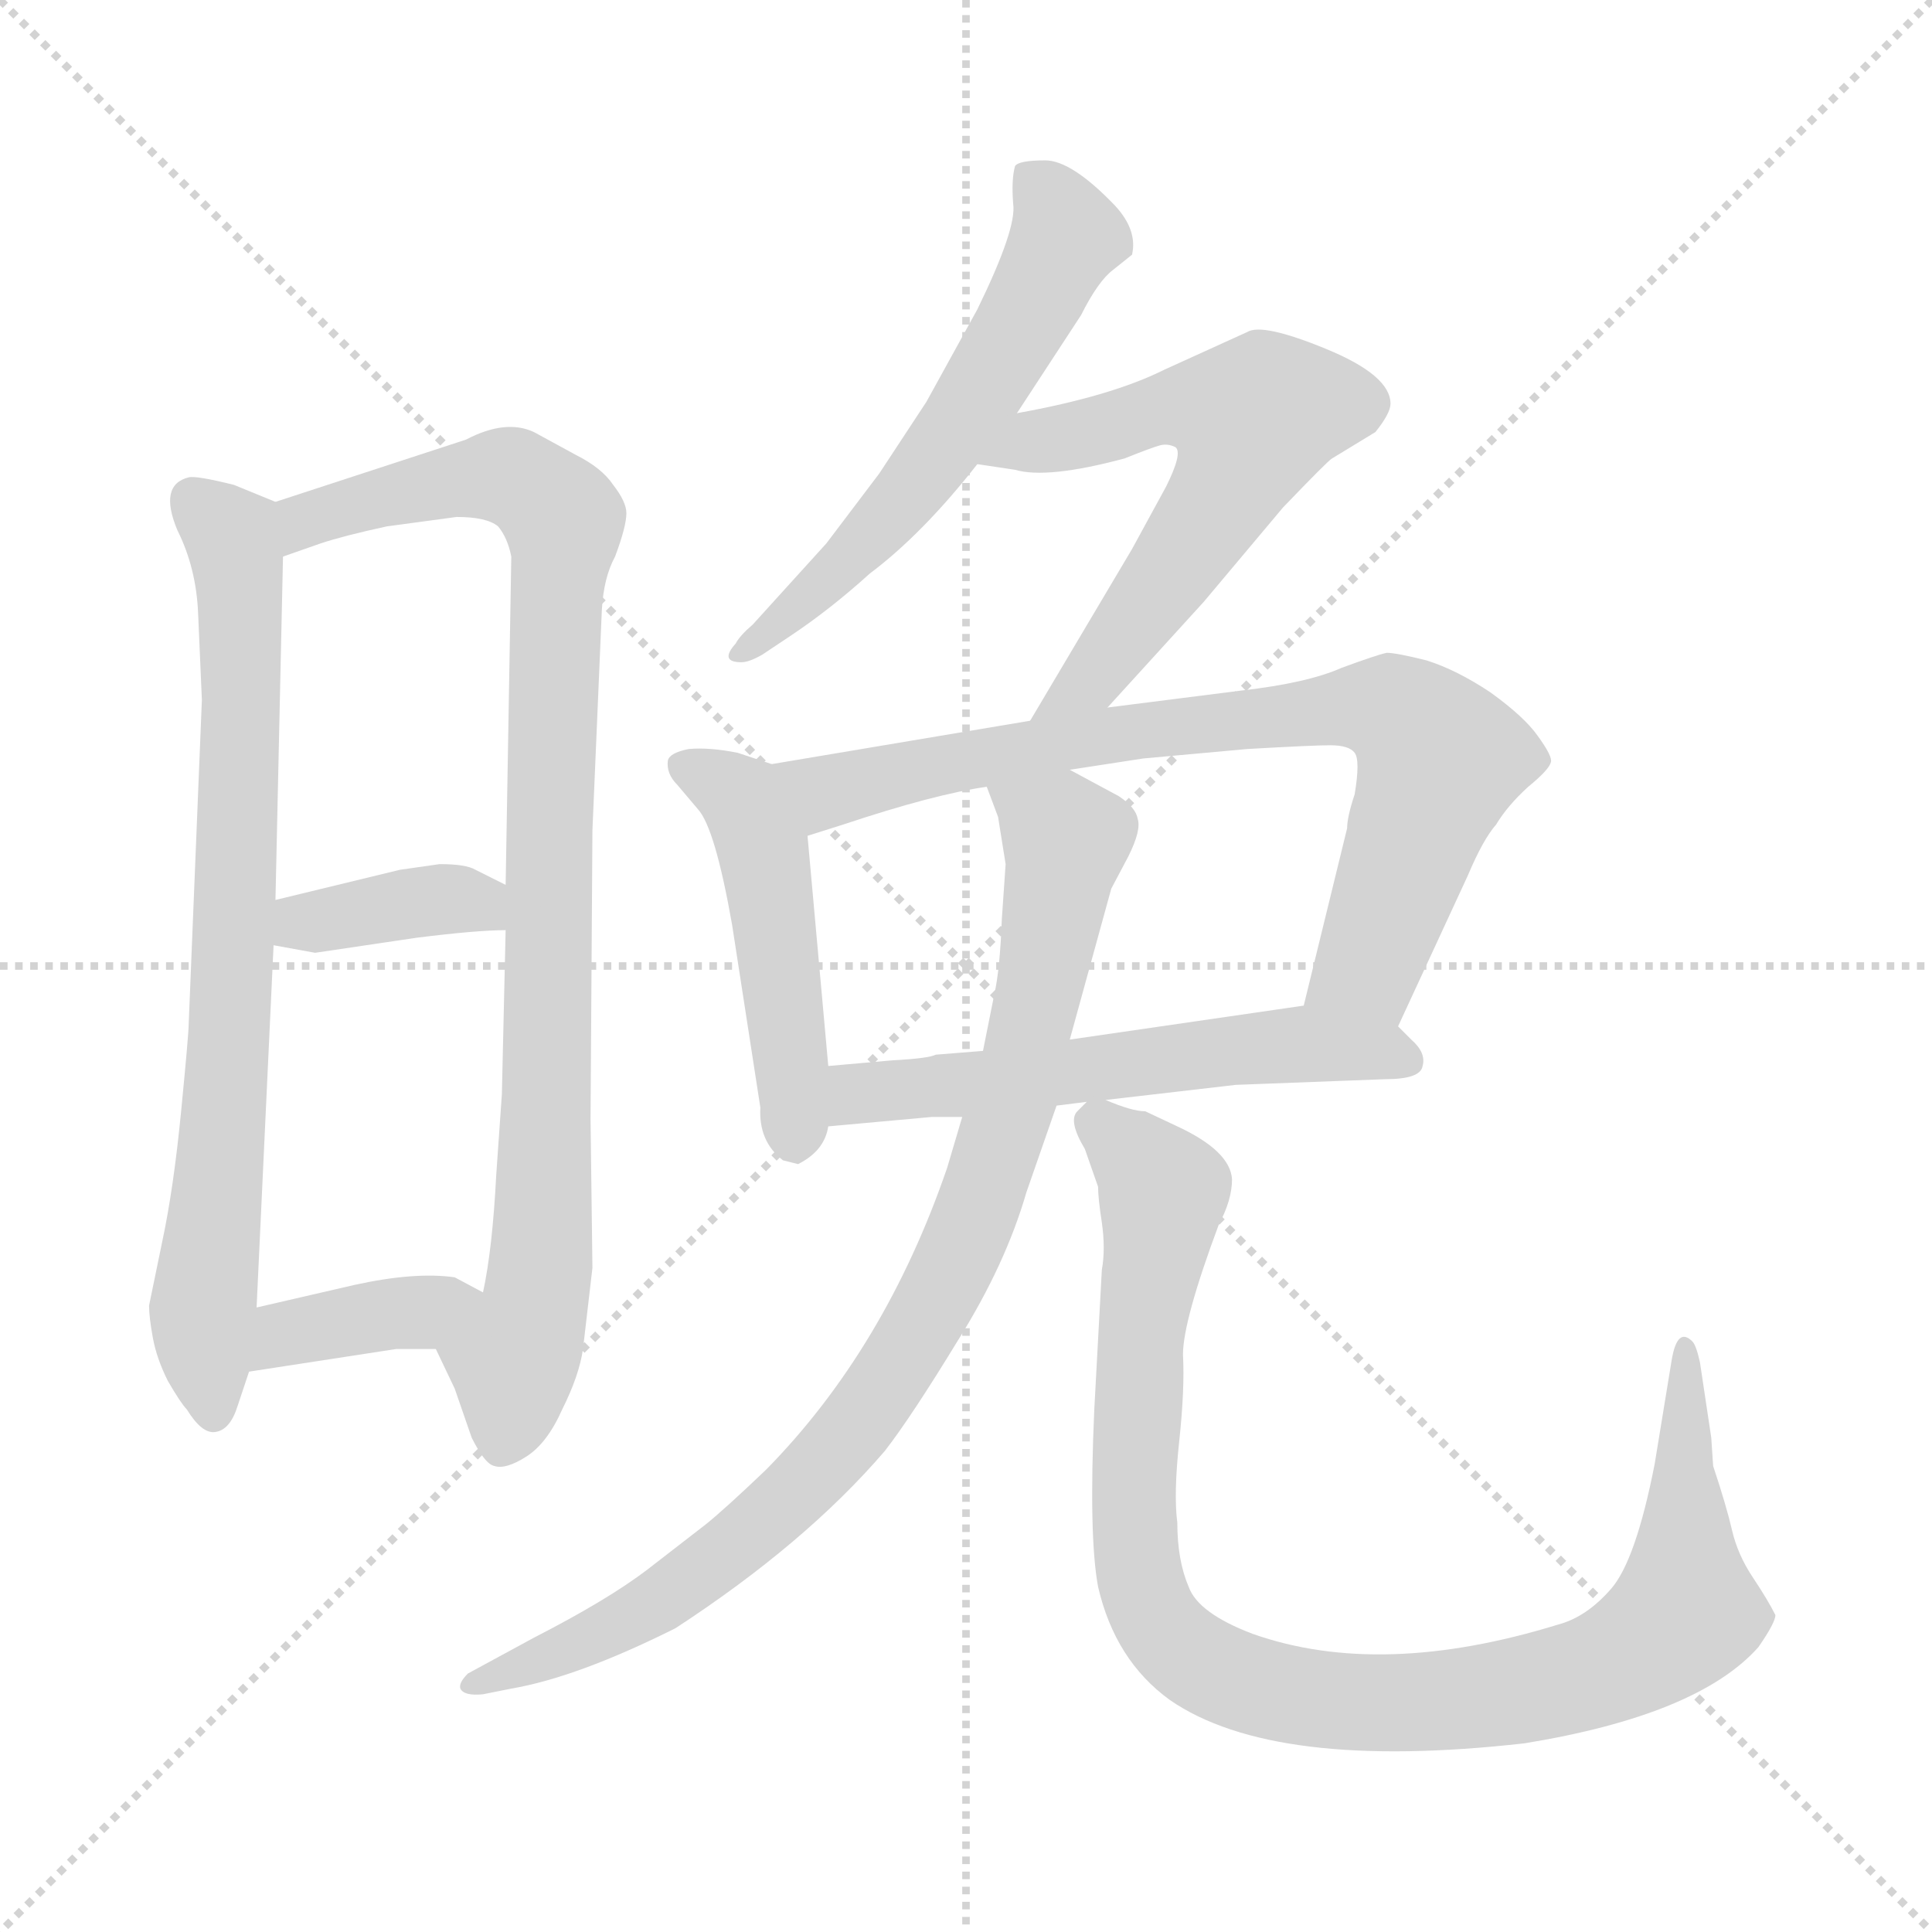 <svg xmlns="http://www.w3.org/2000/svg" version="1.1" viewBox="0 0 1024 1024">
  <g stroke="lightgray" stroke-dasharray="1,1" stroke-width="1" transform="scale(4, 4)">
    <line x1="0" y1="0" x2="256" y2="256" />
    <line x1="256" y1="0" x2="0" y2="256" />
    <line x1="128" y1="0" x2="128" y2="256" />
    <line x1="0" y1="128" x2="256" y2="128" />
  </g>
  <g transform="scale(1.0, -1.0) translate(0.0, -809.00)">
    <style type="text/css">
      
        @keyframes keyframes0 {
          from {
            stroke: blue;
            stroke-dashoffset: 750;
            stroke-width: 128;
          }
          71% {
            animation-timing-function: step-end;
            stroke: blue;
            stroke-dashoffset: 0;
            stroke-width: 128;
          }
          to {
            stroke: black;
            stroke-width: 1024;
          }
        }
        #make-me-a-hanzi-animation-0 {
          animation: keyframes0 0.86s both;
          animation-delay: 0s;
          animation-timing-function: linear;
        }
      
        @keyframes keyframes1 {
          from {
            stroke: blue;
            stroke-dashoffset: 912;
            stroke-width: 128;
          }
          75% {
            animation-timing-function: step-end;
            stroke: blue;
            stroke-dashoffset: 0;
            stroke-width: 128;
          }
          to {
            stroke: black;
            stroke-width: 1024;
          }
        }
        #make-me-a-hanzi-animation-1 {
          animation: keyframes1 0.992s both;
          animation-delay: 0.86s;
          animation-timing-function: linear;
        }
      
        @keyframes keyframes2 {
          from {
            stroke: blue;
            stroke-dashoffset: 371;
            stroke-width: 128;
          }
          55% {
            animation-timing-function: step-end;
            stroke: blue;
            stroke-dashoffset: 0;
            stroke-width: 128;
          }
          to {
            stroke: black;
            stroke-width: 1024;
          }
        }
        #make-me-a-hanzi-animation-2 {
          animation: keyframes2 0.552s both;
          animation-delay: 1.853s;
          animation-timing-function: linear;
        }
      
        @keyframes keyframes3 {
          from {
            stroke: blue;
            stroke-dashoffset: 376;
            stroke-width: 128;
          }
          55% {
            animation-timing-function: step-end;
            stroke: blue;
            stroke-dashoffset: 0;
            stroke-width: 128;
          }
          to {
            stroke: black;
            stroke-width: 1024;
          }
        }
        #make-me-a-hanzi-animation-3 {
          animation: keyframes3 0.556s both;
          animation-delay: 2.404s;
          animation-timing-function: linear;
        }
      
        @keyframes keyframes4 {
          from {
            stroke: blue;
            stroke-dashoffset: 574;
            stroke-width: 128;
          }
          65% {
            animation-timing-function: step-end;
            stroke: blue;
            stroke-dashoffset: 0;
            stroke-width: 128;
          }
          to {
            stroke: black;
            stroke-width: 1024;
          }
        }
        #make-me-a-hanzi-animation-4 {
          animation: keyframes4 0.717s both;
          animation-delay: 2.96s;
          animation-timing-function: linear;
        }
      
        @keyframes keyframes5 {
          from {
            stroke: blue;
            stroke-dashoffset: 595;
            stroke-width: 128;
          }
          66% {
            animation-timing-function: step-end;
            stroke: blue;
            stroke-dashoffset: 0;
            stroke-width: 128;
          }
          to {
            stroke: black;
            stroke-width: 1024;
          }
        }
        #make-me-a-hanzi-animation-5 {
          animation: keyframes5 0.734s both;
          animation-delay: 3.678s;
          animation-timing-function: linear;
        }
      
        @keyframes keyframes6 {
          from {
            stroke: blue;
            stroke-dashoffset: 474;
            stroke-width: 128;
          }
          61% {
            animation-timing-function: step-end;
            stroke: blue;
            stroke-dashoffset: 0;
            stroke-width: 128;
          }
          to {
            stroke: black;
            stroke-width: 1024;
          }
        }
        #make-me-a-hanzi-animation-6 {
          animation: keyframes6 0.636s both;
          animation-delay: 4.412s;
          animation-timing-function: linear;
        }
      
        @keyframes keyframes7 {
          from {
            stroke: blue;
            stroke-dashoffset: 766;
            stroke-width: 128;
          }
          71% {
            animation-timing-function: step-end;
            stroke: blue;
            stroke-dashoffset: 0;
            stroke-width: 128;
          }
          to {
            stroke: black;
            stroke-width: 1024;
          }
        }
        #make-me-a-hanzi-animation-7 {
          animation: keyframes7 0.873s both;
          animation-delay: 5.048s;
          animation-timing-function: linear;
        }
      
        @keyframes keyframes8 {
          from {
            stroke: blue;
            stroke-dashoffset: 563;
            stroke-width: 128;
          }
          65% {
            animation-timing-function: step-end;
            stroke: blue;
            stroke-dashoffset: 0;
            stroke-width: 128;
          }
          to {
            stroke: black;
            stroke-width: 1024;
          }
        }
        #make-me-a-hanzi-animation-8 {
          animation: keyframes8 0.708s both;
          animation-delay: 5.921s;
          animation-timing-function: linear;
        }
      
        @keyframes keyframes9 {
          from {
            stroke: blue;
            stroke-dashoffset: 880;
            stroke-width: 128;
          }
          74% {
            animation-timing-function: step-end;
            stroke: blue;
            stroke-dashoffset: 0;
            stroke-width: 128;
          }
          to {
            stroke: black;
            stroke-width: 1024;
          }
        }
        #make-me-a-hanzi-animation-9 {
          animation: keyframes9 0.966s both;
          animation-delay: 6.629s;
          animation-timing-function: linear;
        }
      
        @keyframes keyframes10 {
          from {
            stroke: blue;
            stroke-dashoffset: 977;
            stroke-width: 128;
          }
          76% {
            animation-timing-function: step-end;
            stroke: blue;
            stroke-dashoffset: 0;
            stroke-width: 128;
          }
          to {
            stroke: black;
            stroke-width: 1024;
          }
        }
        #make-me-a-hanzi-animation-10 {
          animation: keyframes10 1.045s both;
          animation-delay: 7.595s;
          animation-timing-function: linear;
        }
      
    </style>
    
      <path d="M 105 484 L 107 438 L 100 266 Q 100 261 96 220 Q 92 179 86 151 L 79 117 Q 79 111 81 100 Q 83 89 89 77 Q 96 65 99 62 Q 107 49 114 50 Q 122 51 126 64 L 132 82 L 136 116 L 145 308 L 146 332 L 150 514 C 151 541 151 541 146 543 L 124 552 Q 104 557 100 556 Q 84 552 94 528 Q 104 508 105 484 Z" fill="lightgray" />
    
      <path d="M 231 94 L 241 73 L 250 47 Q 257 33 262 32 Q 268 30 279 37 Q 290 44 298 62 Q 307 80 309 94 L 314 137 L 313 216 L 314 369 L 319 486 Q 320 503 326 514 Q 332 530 332 537 Q 332 543 325 552 Q 319 561 305 568 L 283 580 Q 268 587 247 576 L 146 543 C 117 534 122 504 150 514 L 170 521 Q 182 525 205 530 L 242 535 Q 258 535 264 530 Q 269 524 271 514 L 268 340 L 268 316 L 266 229 L 263 186 Q 261 147 256 124 C 251 94 218 121 231 94 Z" fill="lightgray" />
    
      <path d="M 145 308 L 167 304 L 221 312 Q 253 316 268 316 C 298 317 295 327 268 340 L 252 348 Q 247 351 233 351 L 212 348 L 146 332 C 117 325 115 313 145 308 Z" fill="lightgray" />
    
      <path d="M 132 82 L 210 94 L 231 94 C 261 94 282 110 256 124 L 241 132 Q 220 135 188 128 L 136 116 C 107 109 102 77 132 82 Z" fill="lightgray" />
    
      <path d="M 539 590 L 573 642 Q 582 660 590 666 L 600 674 Q 603 687 591 700 Q 568 724 554 724 Q 540 724 538 721 Q 536 714 537 701 Q 539 688 518 645 L 491 596 L 466 558 L 438 521 L 399 478 Q 392 472 390 468 Q 381 458 393 458 Q 397 458 404 462 L 419 472 Q 440 486 461 505 Q 489 526 518 563 L 539 590 Z" fill="lightgray" />
    
      <path d="M 587 434 L 638 490 L 680 540 Q 704 565 706 566 L 729 580 Q 737 590 737 595 Q 737 610 703 624 Q 669 638 661 633 L 617 613 Q 589 599 539 590 C 510 584 488 567 518 563 L 538 560 Q 555 555 596 566 Q 611 572 615 573 Q 619 574 623 572 Q 627 569 618 551 L 600 518 L 546 427 C 531 401 567 412 587 434 Z" fill="lightgray" />
    
      <path d="M 409 404 L 391 410 Q 376 413 365 412 Q 355 410 354 406 Q 353 399 359 393 L 370 380 Q 379 370 388 319 L 403 222 Q 402 204 415 194 L 423 192 Q 437 199 439 212 L 439 244 L 428 366 C 425 396 425 399 409 404 Z" fill="lightgray" />
    
      <path d="M 741 265 L 778 345 Q 786 364 793 372 Q 799 382 810 392 Q 821 401 822 405 Q 823 408 815 419 Q 808 429 790 442 Q 772 454 756 459 Q 740 463 735 463 Q 730 462 711 455 Q 693 447 658 443 L 587 434 L 546 427 L 409 404 C 379 399 399 357 428 366 L 447 372 Q 495 388 523 392 L 567 401 L 606 407 L 661 412 Q 696 414 705 414 Q 715 414 718 410 Q 721 406 718 388 Q 714 376 714 370 L 691 276 C 684 247 728 238 741 265 Z" fill="lightgray" />
    
      <path d="M 586 226 L 655 234 L 734 237 Q 753 237 754 244 Q 756 251 748 258 L 741 265 C 725 281 721 280 691 276 L 567 258 L 521 252 L 496 250 Q 492 248 473 247 L 439 244 C 409 241 409 209 439 212 L 494 217 L 510 217 L 560 223 L 576 225 L 586 226 Z" fill="lightgray" />
    
      <path d="M 510 217 L 502 190 Q 469 94 406 30 Q 384 9 374 1 L 343 -23 Q 322 -39 283 -59 L 248 -78 Q 243 -83 244 -86 Q 246 -90 256 -89 L 271 -86 Q 306 -80 358 -54 Q 427 -9 469 40 Q 483 58 508 99 Q 533 139 544 177 L 560 223 L 567 258 L 589 338 L 598 355 Q 605 369 603 375 Q 602 381 593 387 L 567 401 C 541 415 513 420 523 392 L 529 376 L 533 351 L 531 322 Q 530 295 527 282 L 521 252 L 510 217 Z" fill="lightgray" />
    
      <path d="M 908 32 L 907 47 L 901 87 Q 899 96 897 98 Q 889 106 886 88 L 877 33 Q 867 -18 854 -33 Q 841 -48 826 -52 Q 732 -81 664 -57 Q 635 -46 630 -32 Q 624 -18 624 2 Q 622 17 625 45 Q 628 73 627 91 Q 627 109 646 160 Q 653 173 653 184 Q 652 199 624 212 L 607 220 Q 600 220 586 226 C 577 229 577 229 576 225 L 571 220 Q 566 215 575 200 L 582 180 Q 582 174 584 161 Q 586 147 584 136 L 580 62 Q 577 -5 582 -32 Q 591 -71 620 -92 Q 675 -130 808 -115 Q 900 -100 932 -64 Q 941 -51 941 -47 Q 937 -39 929 -27 Q 921 -15 918 -2 Q 915 11 908 32 Z" fill="lightgray" />
    
    
      <clipPath id="make-me-a-hanzi-clip-0">
        <path d="M 105 484 L 107 438 L 100 266 Q 100 261 96 220 Q 92 179 86 151 L 79 117 Q 79 111 81 100 Q 83 89 89 77 Q 96 65 99 62 Q 107 49 114 50 Q 122 51 126 64 L 132 82 L 136 116 L 145 308 L 146 332 L 150 514 C 151 541 151 541 146 543 L 124 552 Q 104 557 100 556 Q 84 552 94 528 Q 104 508 105 484 Z" />
      </clipPath>
      <path clip-path="url(#make-me-a-hanzi-clip-0)" d="M 103 543 L 123 525 L 128 461 L 122 257 L 107 109 L 113 59" fill="none" id="make-me-a-hanzi-animation-0" stroke-dasharray="622 1244" stroke-linecap="round" />
    
      <clipPath id="make-me-a-hanzi-clip-1">
        <path d="M 231 94 L 241 73 L 250 47 Q 257 33 262 32 Q 268 30 279 37 Q 290 44 298 62 Q 307 80 309 94 L 314 137 L 313 216 L 314 369 L 319 486 Q 320 503 326 514 Q 332 530 332 537 Q 332 543 325 552 Q 319 561 305 568 L 283 580 Q 268 587 247 576 L 146 543 C 117 534 122 504 150 514 L 170 521 Q 182 525 205 530 L 242 535 Q 258 535 264 530 Q 269 524 271 514 L 268 340 L 268 316 L 266 229 L 263 186 Q 261 147 256 124 C 251 94 218 121 231 94 Z" />
      </clipPath>
      <path clip-path="url(#make-me-a-hanzi-clip-1)" d="M 153 522 L 162 533 L 186 542 L 262 557 L 276 554 L 299 533 L 287 145 L 265 42" fill="none" id="make-me-a-hanzi-animation-1" stroke-dasharray="784 1568" stroke-linecap="round" />
    
      <clipPath id="make-me-a-hanzi-clip-2">
        <path d="M 145 308 L 167 304 L 221 312 Q 253 316 268 316 C 298 317 295 327 268 340 L 252 348 Q 247 351 233 351 L 212 348 L 146 332 C 117 325 115 313 145 308 Z" />
      </clipPath>
      <path clip-path="url(#make-me-a-hanzi-clip-2)" d="M 152 314 L 160 320 L 238 333 L 262 322" fill="none" id="make-me-a-hanzi-animation-2" stroke-dasharray="243 486" stroke-linecap="round" />
    
      <clipPath id="make-me-a-hanzi-clip-3">
        <path d="M 132 82 L 210 94 L 231 94 C 261 94 282 110 256 124 L 241 132 Q 220 135 188 128 L 136 116 C 107 109 102 77 132 82 Z" />
      </clipPath>
      <path clip-path="url(#make-me-a-hanzi-clip-3)" d="M 139 87 L 152 102 L 250 121" fill="none" id="make-me-a-hanzi-animation-3" stroke-dasharray="248 496" stroke-linecap="round" />
    
      <clipPath id="make-me-a-hanzi-clip-4">
        <path d="M 539 590 L 573 642 Q 582 660 590 666 L 600 674 Q 603 687 591 700 Q 568 724 554 724 Q 540 724 538 721 Q 536 714 537 701 Q 539 688 518 645 L 491 596 L 466 558 L 438 521 L 399 478 Q 392 472 390 468 Q 381 458 393 458 Q 397 458 404 462 L 419 472 Q 440 486 461 505 Q 489 526 518 563 L 539 590 Z" />
      </clipPath>
      <path clip-path="url(#make-me-a-hanzi-clip-4)" d="M 543 716 L 555 706 L 565 684 L 541 635 L 473 537 L 397 465" fill="none" id="make-me-a-hanzi-animation-4" stroke-dasharray="446 892" stroke-linecap="round" />
    
      <clipPath id="make-me-a-hanzi-clip-5">
        <path d="M 587 434 L 638 490 L 680 540 Q 704 565 706 566 L 729 580 Q 737 590 737 595 Q 737 610 703 624 Q 669 638 661 633 L 617 613 Q 589 599 539 590 C 510 584 488 567 518 563 L 538 560 Q 555 555 596 566 Q 611 572 615 573 Q 619 574 623 572 Q 627 569 618 551 L 600 518 L 546 427 C 531 401 567 412 587 434 Z" />
      </clipPath>
      <path clip-path="url(#make-me-a-hanzi-clip-5)" d="M 524 566 L 622 593 L 664 587 L 653 554 L 624 510 L 578 448 L 552 432" fill="none" id="make-me-a-hanzi-animation-5" stroke-dasharray="467 934" stroke-linecap="round" />
    
      <clipPath id="make-me-a-hanzi-clip-6">
        <path d="M 409 404 L 391 410 Q 376 413 365 412 Q 355 410 354 406 Q 353 399 359 393 L 370 380 Q 379 370 388 319 L 403 222 Q 402 204 415 194 L 423 192 Q 437 199 439 212 L 439 244 L 428 366 C 425 396 425 399 409 404 Z" />
      </clipPath>
      <path clip-path="url(#make-me-a-hanzi-clip-6)" d="M 363 402 L 389 389 L 404 362 L 422 205" fill="none" id="make-me-a-hanzi-animation-6" stroke-dasharray="346 692" stroke-linecap="round" />
    
      <clipPath id="make-me-a-hanzi-clip-7">
        <path d="M 741 265 L 778 345 Q 786 364 793 372 Q 799 382 810 392 Q 821 401 822 405 Q 823 408 815 419 Q 808 429 790 442 Q 772 454 756 459 Q 740 463 735 463 Q 730 462 711 455 Q 693 447 658 443 L 587 434 L 546 427 L 409 404 C 379 399 399 357 428 366 L 447 372 Q 495 388 523 392 L 567 401 L 606 407 L 661 412 Q 696 414 705 414 Q 715 414 718 410 Q 721 406 718 388 Q 714 376 714 370 L 691 276 C 684 247 728 238 741 265 Z" />
      </clipPath>
      <path clip-path="url(#make-me-a-hanzi-clip-7)" d="M 417 400 L 438 390 L 597 420 L 737 433 L 764 407 L 725 297 L 699 281" fill="none" id="make-me-a-hanzi-animation-7" stroke-dasharray="638 1276" stroke-linecap="round" />
    
      <clipPath id="make-me-a-hanzi-clip-8">
        <path d="M 586 226 L 655 234 L 734 237 Q 753 237 754 244 Q 756 251 748 258 L 741 265 C 725 281 721 280 691 276 L 567 258 L 521 252 L 496 250 Q 492 248 473 247 L 439 244 C 409 241 409 209 439 212 L 494 217 L 510 217 L 560 223 L 576 225 L 586 226 Z" />
      </clipPath>
      <path clip-path="url(#make-me-a-hanzi-clip-8)" d="M 445 217 L 457 230 L 670 255 L 745 248" fill="none" id="make-me-a-hanzi-animation-8" stroke-dasharray="435 870" stroke-linecap="round" />
    
      <clipPath id="make-me-a-hanzi-clip-9">
        <path d="M 510 217 L 502 190 Q 469 94 406 30 Q 384 9 374 1 L 343 -23 Q 322 -39 283 -59 L 248 -78 Q 243 -83 244 -86 Q 246 -90 256 -89 L 271 -86 Q 306 -80 358 -54 Q 427 -9 469 40 Q 483 58 508 99 Q 533 139 544 177 L 560 223 L 567 258 L 589 338 L 598 355 Q 605 369 603 375 Q 602 381 593 387 L 567 401 C 541 415 513 420 523 392 L 529 376 L 533 351 L 531 322 Q 530 295 527 282 L 521 252 L 510 217 Z" />
      </clipPath>
      <path clip-path="url(#make-me-a-hanzi-clip-9)" d="M 531 390 L 562 368 L 564 357 L 537 225 L 517 165 L 486 102 L 450 48 L 403 1 L 343 -45 L 251 -84" fill="none" id="make-me-a-hanzi-animation-9" stroke-dasharray="752 1504" stroke-linecap="round" />
    
      <clipPath id="make-me-a-hanzi-clip-10">
        <path d="M 908 32 L 907 47 L 901 87 Q 899 96 897 98 Q 889 106 886 88 L 877 33 Q 867 -18 854 -33 Q 841 -48 826 -52 Q 732 -81 664 -57 Q 635 -46 630 -32 Q 624 -18 624 2 Q 622 17 625 45 Q 628 73 627 91 Q 627 109 646 160 Q 653 173 653 184 Q 652 199 624 212 L 607 220 Q 600 220 586 226 C 577 229 577 229 576 225 L 571 220 Q 566 215 575 200 L 582 180 Q 582 174 584 161 Q 586 147 584 136 L 580 62 Q 577 -5 582 -32 Q 591 -71 620 -92 Q 675 -130 808 -115 Q 900 -100 932 -64 Q 941 -51 941 -47 Q 937 -39 929 -27 Q 921 -15 918 -2 Q 915 11 908 32 Z" />
      </clipPath>
      <path clip-path="url(#make-me-a-hanzi-clip-10)" d="M 582 214 L 616 178 L 600 31 L 606 -34 L 630 -69 L 655 -82 L 723 -93 L 795 -90 L 846 -77 L 882 -57 L 894 -45 L 894 91" fill="none" id="make-me-a-hanzi-animation-10" stroke-dasharray="849 1698" stroke-linecap="round" />
    
  </g>
</svg>